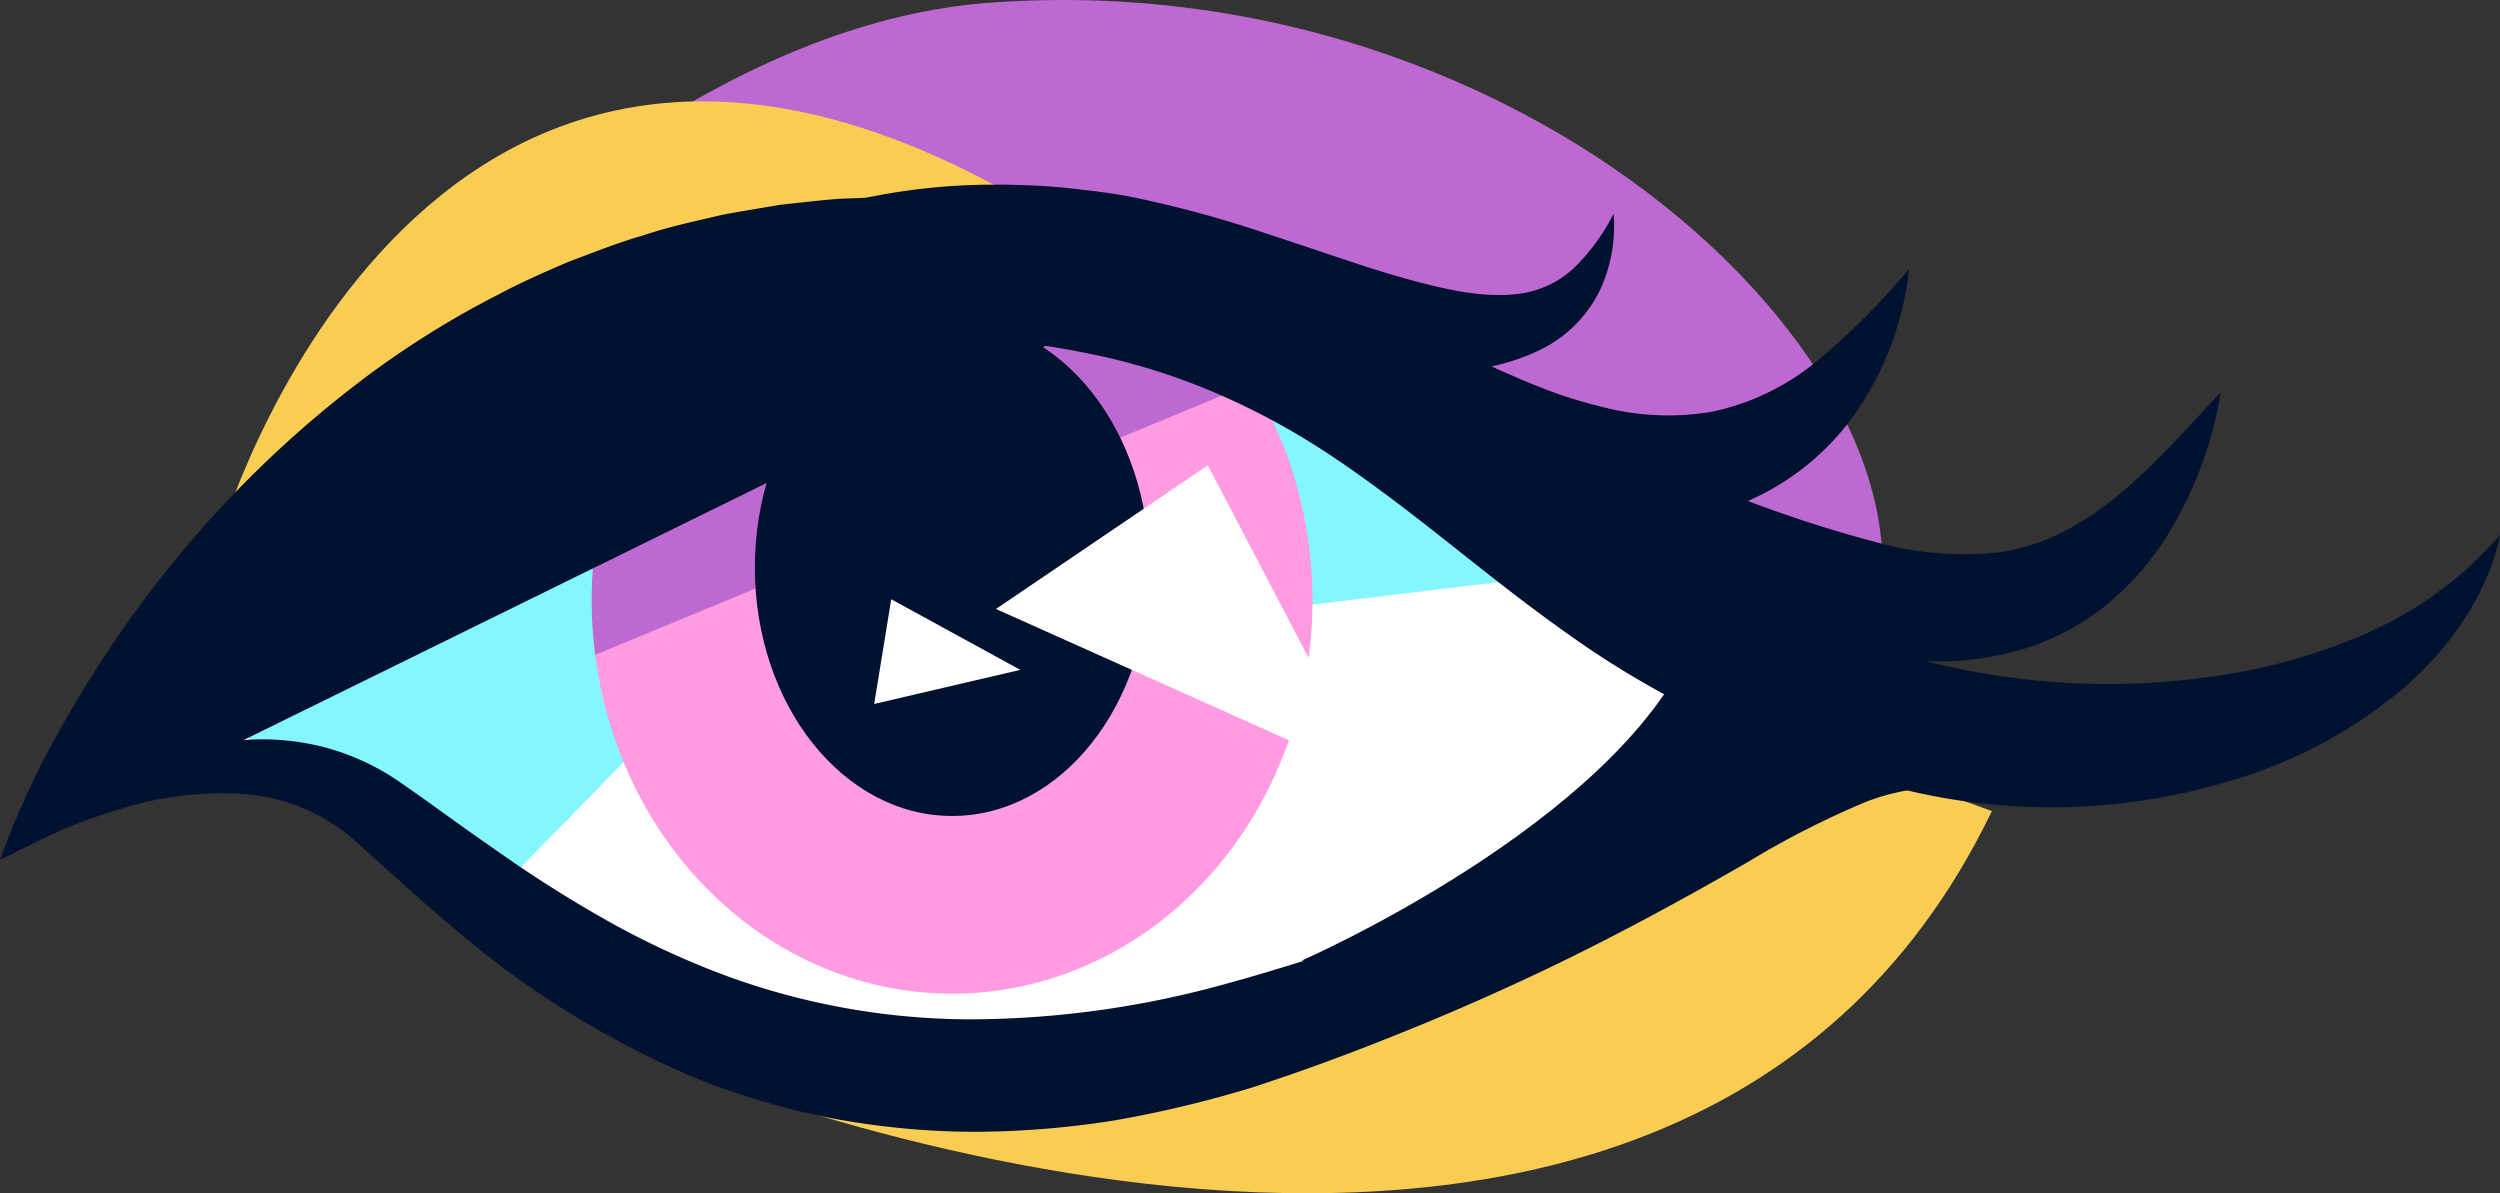 <svg xmlns="http://www.w3.org/2000/svg" viewBox="0 0 263.894 125.958">
  <rect x="0" y="0" width="263.894" height="125.958" fill="#333333" stroke="none"/>
  <title>icon</title>
  <g id="logo">
    <g>
      <path d="M69.401,111.836s106.414,45.239,140.858-26.218l-26.732-9.768Z" fill="#f9cd53"/>
      <path d="M7.883,76.707S53.866,3.981,104.529.281c61.004-4.455,107.271,45.239,90.821,71.286Z" fill="#bd69d1"/>
      <path d="M23.134,56.829s20.563-71.457,83.281-36.5" fill="#f9cd53"/>
      <path d="M61.689,38.065a30.923,30.923,0,0,1,5.242-5.655,45.466,45.466,0,0,1,6.333-4.561,55.69,55.69,0,0,1,14.527-6.116,66.856,66.856,0,0,1,15.726-2.231c1.325-.011,2.653-.029,3.975.028,1.326.028,2.648.091,3.965.21,1.323.087,2.626.278,3.94.424,1.312.155,2.688.356,3.985.614a119.526,119.526,0,0,1,14.817,4.053c4.717,1.514,9.261,3.172,13.716,4.451,4.436,1.241,8.82,2.289,12.705,1.685a10.379,10.379,0,0,0,5.433-2.594,21.379,21.379,0,0,0,4.278-5.815,16.27,16.27,0,0,1-1.347,7.875,13.719,13.719,0,0,1-6.168,6.377,22.323,22.323,0,0,1-8.507,2.294c-1.414.111-2.808.138-4.18.113-1.37-.05-2.717-.153-4.046-.289a106.736,106.736,0,0,1-15.121-3.009c-4.825-1.217-9.477-2.586-13.973-3.603-1.136-.241-2.2-.503-3.348-.69-1.147-.184-2.293-.417-3.445-.549-2.299-.351-4.606-.617-6.92-.775q-3.469-.289-6.956-.271c-2.328-.039-4.649.11-6.981.277a78.183,78.183,0,0,0-13.95,2.423A64.485,64.485,0,0,0,61.689,38.065Z" fill="#001230"/>
      <path d="M99.731,35.923a23.879,23.879,0,0,1,6.563-3.459A41.964,41.964,0,0,1,113.583,30.617a57.952,57.952,0,0,1,15.066-.308,91.448,91.448,0,0,1,28.669,8.307c1.186.551,2.121.945,3.116,1.383.987.428,1.979.81,2.964,1.195a48.151,48.151,0,0,0,5.912,1.805,27.511,27.511,0,0,0,11.451.454,25.718,25.718,0,0,0,10.81-5.155,75.353,75.353,0,0,0,9.948-9.913,33.01,33.01,0,0,1-5.039,14.297,27.005,27.005,0,0,1-12.692,10.497,31.14,31.14,0,0,1-16.825,1.337,43.334,43.334,0,0,1-7.785-2.236c-1.235-.482-2.444-1.01-3.625-1.573-1.169-.558-2.368-1.225-3.329-1.707a142.383,142.383,0,0,0-25.145-10.521,80.884,80.884,0,0,0-13.355-2.84,56.576,56.576,0,0,0-6.92-.408A32.795,32.795,0,0,0,99.731,35.923Z" fill="#001230"/>
      <path d="M120.637,38.322a138.314,138.314,0,0,1,16.133,1.813c5.328.887,10.617,1.968,15.863,3.208a299.822,299.822,0,0,1,30.966,9.194,135.952,135.952,0,0,0,14.428,4.691,34.32,34.32,0,0,0,13.232,1.044A22.018,22.018,0,0,0,217.347,56.36a30.996,30.996,0,0,0,5.884-3.799c3.857-3.097,7.388-7.099,11.189-11.154a41.663,41.663,0,0,1-6.028,15.722,30.236,30.236,0,0,1-6.085,6.756,26.613,26.613,0,0,1-8.471,4.548,31.313,31.313,0,0,1-9.447,1.392,43.651,43.651,0,0,1-9.022-1.051,59.887,59.887,0,0,1-8.317-2.509c-2.72-1.066-5.076-2.075-7.538-3.07l-29.36-12.213C140.351,46.84,130.533,42.739,120.637,38.322Z" fill="#001230"/>
      <path d="M135.631,39.008c5.307,3.254,10.757,5.9,16.199,8.562,5.446,2.638,10.942,5.123,16.417,7.617,2.756,1.221,5.479,2.483,8.249,3.672,1.375.612,2.735,1.244,4.119,1.838,1.389.584,2.767,1.187,4.142,1.797,2.738,1.235,5.523,2.394,8.272,3.613l2.062.915c.647.279,1.231.518,1.863.758q1.86.722,3.794,1.312a77.574,77.574,0,0,0,32.807,2.316,61.425,61.425,0,0,0,16.188-4.532,39.889,39.889,0,0,0,14.151-10.389c-1.272,6.221-5.284,11.956-10.318,16.261a49.828,49.828,0,0,1-17.456,9.458,65.492,65.492,0,0,1-39.53-.091c-1.618-.538-3.223-1.141-4.804-1.823-.781-.339-1.591-.72-2.33-1.079l-2.076-1.042c-2.759-1.409-5.527-2.786-8.231-4.314q-8.159-4.459-15.937-9.656a153.461,153.461,0,0,1-14.898-11.343c-1.17-1.047-2.356-2.055-3.475-3.167l-1.694-1.629-1.634-1.701A47.296,47.296,0,0,1,135.631,39.008Z" fill="#001230"/>
      <path d="M10.282,84.59s17.993-7.197,26.732,2.57,49.866,38.042,82.253,29.302,65.459-32.216,65.459-32.216l5.484-7.368S156.794,51.174,145.998,41.407,55.007-2.29,10.282,84.59Z" fill="#fff"/>
      <path d="M74.516,71.565,166.562,60.428S131.09,24.956,88.936,31.125C58.406,35.593,37.048,58.124,27.588,70.212l-10.452,1.011,6.309,4.635c-.885,1.3-1.34,2.048-1.34,2.048l3.543-.429L50.723,95.899Z" fill="#84f6ff"/>
      <ellipse cx="100.502" cy="63.384" rx="38.042" ry="41.512" fill="#ff9ce1"/>
      <path d="M132.197,40.428q-.929-1.525-1.979-2.95l-32.2-9.095L64.848,48.893a44.794,44.794,0,0,0-2.387,14.49,45.576,45.576,0,0,0,.37,5.737Z" fill="#bd69d1"/>
      <path d="M0,90.758A91.797,91.797,0,0,1,6.709,76.351a122.78,122.78,0,0,1,8.775-13.408A116.216,116.216,0,0,1,38.408,39.957a97.077,97.077,0,0,1,14.044-8.79c2.454-1.313,5.008-2.441,7.579-3.539,2.619-.977,5.221-2.03,7.924-2.798,2.664-.903,5.419-1.478,8.159-2.123,1.378-.28,2.77-.492,4.157-.738l2.083-.351,2.098-.232c1.399-.152,2.801-.304,4.204-.406l4.217-.155c1.416-.077,2.795-.048,4.176-.018,1.384.036,2.762.023,4.151.102a103.925,103.925,0,0,1,16.684,2.282A76.345,76.345,0,0,1,134.044,28.847a78.804,78.804,0,0,1,14.354,9.031c2.177,1.724,4.294,3.484,6.301,5.301,2.004,1.823,3.942,3.674,5.828,5.509,7.522,7.394,14.467,14.606,22.684,20.396a86.291,86.291,0,0,0,13.072,7.69,130.897,130.897,0,0,0,14.49,5.759,75.358,75.358,0,0,1-31.177-7.238,95.31,95.31,0,0,1-14.029-8.329c-4.417-3.108-8.574-6.434-12.632-9.643-4.059-3.211-8.043-6.286-12.099-9.003a76.14,76.14,0,0,0-12.562-6.861,67.012,67.012,0,0,0-13.506-4.165,93.069,93.069,0,0,0-14.323-1.785c-1.215-.085-2.449-.082-3.672-.129-1.228-.042-2.457-.084-3.649-.025l-3.607.088c-1.199.07-2.392.212-3.592.287l-1.799.133-1.784.245c-1.188.173-2.385.307-3.57.507-2.355.482-4.728.898-7.057,1.531-2.358.521-4.645,1.319-6.962,2.028-2.267.858-4.58,1.619-6.81,2.616l-1.691.704-1.657.789c-1.098.542-2.227,1.026-3.309,1.609l-3.276,1.71-3.208,1.863A141.845,141.845,0,0,0,20.81,67.713,185.624,185.624,0,0,0,0,90.758Z" fill="#001230"/>
      <path d="M0,90.758A49.104,49.104,0,0,1,11.718,82.298,36.009,36.009,0,0,1,26.177,78.082a26.222,26.222,0,0,1,7.981.774,25.344,25.344,0,0,1,7.512,3.34l.855.577.739.516,1.47,1.035,2.886,2.076c1.907,1.375,3.822,2.705,5.712,4.026a133.489,133.489,0,0,0,11.563,7.202,89.026,89.026,0,0,0,12.094,5.498,75.464,75.464,0,0,0,25.719,4.473,101.5,101.5,0,0,0,26.378-3.661c4.31-1.155,8.829-2.614,13.273-3.988,4.44-1.433,8.872-2.895,13.283-4.426,8.842-3.039,17.515-6.456,26.417-9.861a77.044,77.044,0,0,1,13.988-4.204,23.502,23.502,0,0,1,7.47-.105,24.538,24.538,0,0,1,6.913,2.208,26.996,26.996,0,0,0-6.985-.406A23.2,23.2,0,0,0,196.876,84.676a94.612,94.612,0,0,0-12.333,6.291c-8.183,4.713-16.673,9.276-25.409,13.242q-6.549,2.992-13.251,5.626c-4.474,1.777-8.905,3.386-13.658,4.942a121.127,121.127,0,0,1-14.507,3.478,95.593,95.593,0,0,1-15.051,1.216A82.273,82.273,0,0,1,87.509,117.984a78.571,78.571,0,0,1-14.587-4.399A96.956,96.956,0,0,1,47.713,97.802c-1.872-1.546-3.66-3.159-5.442-4.742l-5.154-4.627a19.778,19.778,0,0,0-11.031-4.587,35.107,35.107,0,0,0-13.149,1.483A63.405,63.405,0,0,0,0,90.758Z" fill="#001230"/>
      <path d="M121.323,31.125,71.628,37.294S23.99,44.834 0,90.758Z" fill="#001230"/>
      <ellipse cx="100.502" cy="59.914" rx="20.82" ry="26.218" fill="#001230"/>
      <polygon points="127.492 49.118 105.129 64.283 144.713 82.019 127.492 49.118" fill="#fff"/>
      <polygon points="94.077 63.255 107.7 70.709 92.277 74.308 94.077 63.255" fill="#fff"/>
      <path d="M137.43,101.383s32.901-14.394,41.126-33.244l25.018,11.31-54.15,24.333" fill="#001230"/>
    </g>
  </g>
</svg>
